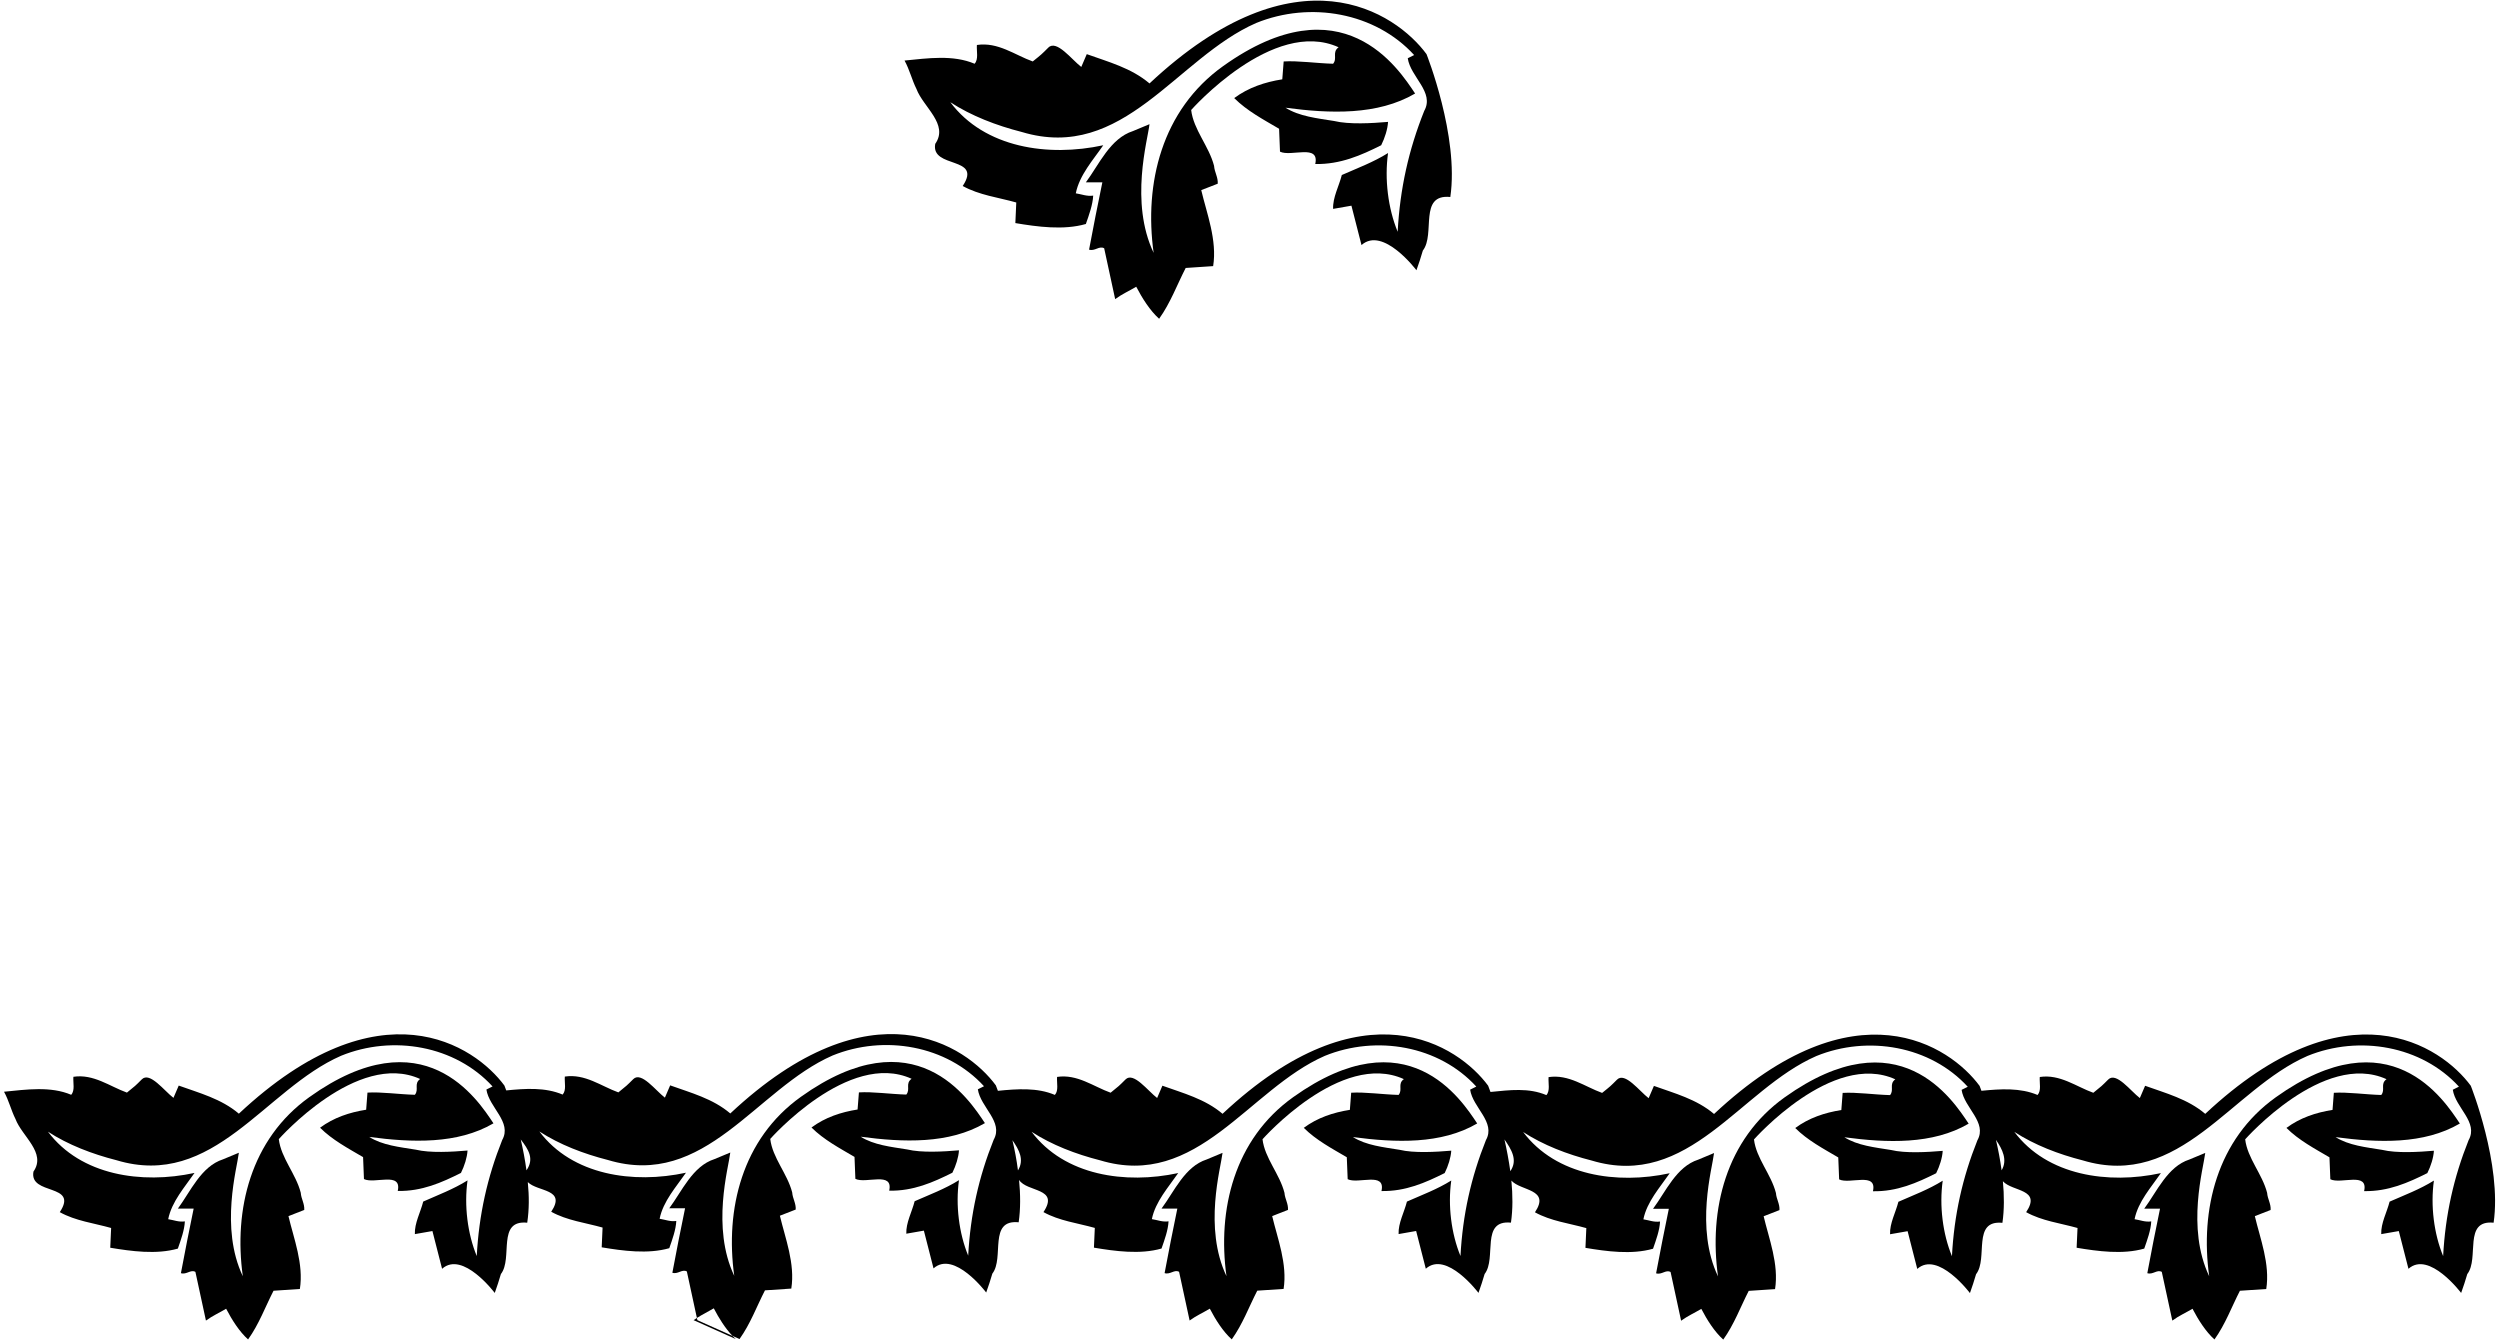 <?xml version="1.0" encoding="UTF-8"?>
<svg xmlns="http://www.w3.org/2000/svg" xmlns:xlink="http://www.w3.org/1999/xlink" width="546pt" height="293pt" viewBox="0 0 546 293" version="1.1">
<g id="surface1">
<path style=" stroke:none;fill-rule:nonzero;fill:rgb(0%,0%,0%);fill-opacity:1;" d="M 152.203 287.844 C 151.961 288 151.719 288.152 151.48 288.324 L 160.684 292.449 C 160.445 292.234 160.211 292.004 159.98 291.762 L 152.309 288.324 L 152.203 287.844 "/>
<path style=" stroke:none;fill-rule:nonzero;fill:rgb(0%,0%,0%);fill-opacity:1;" d="M 315.52 256.195 C 316.285 254.66 316.859 252.84 316.957 251.305 C 313.602 251.59 308.809 251.879 305.645 251.113 C 302.098 250.535 298.359 250.152 295.48 248.332 C 304.781 249.578 314.762 249.965 322.621 245.363 C 319.168 240.188 307.418 221.789 282.445 239.609 C 269.527 248.82 265.852 264.246 267.863 278.719 C 262.828 268.113 266.617 255.137 267.004 251.781 L 263.551 253.223 C 258.758 254.754 256.457 260.219 253.676 263.957 L 257.129 263.957 C 256.172 268.656 255.211 273.352 254.348 278.051 C 255.594 278.434 256.457 277.188 257.512 277.762 L 259.812 288.402 C 261.25 287.348 262.785 286.676 264.223 285.812 C 265.469 288.211 267.098 290.801 269.016 292.523 C 271.41 289.168 272.762 285.43 274.586 281.883 L 280.34 281.5 C 281.199 276.035 278.996 270.477 277.844 265.59 L 281.297 264.246 C 281.395 262.902 280.625 261.848 280.527 260.508 C 279.477 256.383 276.215 252.934 275.734 248.812 C 275.734 248.812 292.855 229.414 306.602 235.68 C 305.164 236.734 306.41 237.98 305.453 239.129 C 302.004 239.035 298.07 238.461 295.098 238.648 L 294.812 242.391 C 291.168 242.965 287.719 244.113 284.746 246.32 C 287.43 249.004 290.883 250.824 294.141 252.742 L 294.332 257.535 C 296.633 258.684 302.672 255.809 301.715 260.125 C 306.984 260.219 311.301 258.301 315.52 256.195 "/>
<path style=" stroke:none;fill-rule:nonzero;fill:rgb(0%,0%,0%);fill-opacity:1;" d="M 208.004 256.121 C 208.77 254.586 209.344 252.766 209.441 251.23 C 206.086 251.516 201.293 251.805 198.129 251.039 C 194.582 250.465 190.844 250.078 187.969 248.258 C 197.266 249.504 207.242 249.891 215.105 245.289 C 211.652 240.113 199.902 221.715 174.93 239.535 C 162.023 248.746 158.348 264.168 160.359 278.645 C 155.32 268.035 159.113 255.066 159.496 251.711 L 156.047 253.148 C 151.254 254.68 148.953 260.141 146.172 263.883 L 149.621 263.883 C 148.664 268.578 147.703 273.277 146.844 277.973 C 148.09 278.355 148.953 277.109 150.008 277.684 L 152.203 287.844 C 153.426 287.059 154.691 286.457 155.891 285.738 C 156.98 287.836 158.363 290.078 159.98 291.762 L 161.512 292.449 C 163.906 289.094 165.246 285.355 167.07 281.809 L 172.82 281.426 C 173.684 275.961 171.48 270.402 170.328 265.512 L 173.781 264.168 C 173.879 262.828 173.109 261.773 173.016 260.43 C 171.961 256.309 168.699 252.859 168.223 248.738 C 168.223 248.738 185.34 229.344 199.09 235.605 C 197.648 236.66 198.895 237.906 197.938 239.055 C 194.484 238.961 190.555 238.387 187.586 238.578 L 187.297 242.316 C 183.652 242.891 180.203 244.039 177.23 246.246 C 179.914 248.93 183.367 250.75 186.625 252.668 L 186.816 257.461 C 189.117 258.609 195.156 255.734 194.199 260.047 C 199.473 260.141 203.785 258.227 208.004 256.121 "/>
<path style=" stroke:none;fill-rule:nonzero;fill:rgb(0%,0%,0%);fill-opacity:1;" d="M 204.254 31.422 C 203.254 36.922 214.652 34.023 210.254 40.621 C 213.852 42.621 218.051 43.121 221.953 44.223 L 221.754 48.723 C 226.551 49.523 232.254 50.324 237.152 48.922 C 237.852 46.922 238.652 44.723 238.754 42.723 C 237.352 42.922 236.254 42.422 234.953 42.223 C 235.754 38.223 238.754 34.922 240.953 31.723 C 228.953 34.324 215.051 32.324 207.551 22.324 C 212.152 25.324 217.652 27.422 223.152 28.824 C 245.352 35.523 256.953 12.621 274.352 5.023 C 286.152 0.223 300.352 2.723 308.852 12.023 L 307.453 12.723 C 308.051 16.824 313.352 20.121 311.051 24.223 C 307.652 32.723 305.75 41.223 305.25 50.621 C 303.152 45.523 302.352 39.121 303.152 33.422 C 299.953 35.422 296.453 36.723 293.051 38.223 C 292.453 40.621 291.051 43.121 291.152 45.621 L 295.152 44.922 L 297.352 53.523 C 302.051 49.324 309.352 59.023 309.352 59.023 C 309.852 57.621 310.352 56.121 310.75 54.723 C 313.551 51.121 309.75 42.324 316.75 43.023 C 318.688 29.762 311.551 11.824 311.551 11.824 C 304.852 2.723 283.27 -11.945 251.051 18.223 C 247.051 14.824 242.051 13.523 237.352 11.824 L 236.152 14.621 C 234.051 13.023 230.766 8.586 228.953 10.398 C 227.453 11.898 227.453 11.898 225.551 13.422 C 221.652 12.023 217.953 9.121 213.352 9.824 C 213.254 11.223 213.754 12.922 212.852 13.922 C 208.152 11.922 202.652 12.723 197.551 13.223 C 198.652 15.223 199.152 17.422 200.152 19.422 C 201.652 23.422 207.254 27.121 204.254 31.422 "/>
<path style=" stroke:none;fill-rule:nonzero;fill:rgb(0%,0%,0%);fill-opacity:1;" d="M 100.672 256.168 C 101.438 254.633 102.016 252.812 102.109 251.277 C 98.754 251.566 93.961 251.855 90.797 251.086 C 87.254 250.512 83.512 250.129 80.637 248.305 C 89.938 249.551 99.914 249.938 107.773 245.336 C 104.324 240.16 92.57 221.766 67.602 239.582 C 54.691 248.793 51.016 264.254 53.031 278.734 C 47.992 268.129 51.781 255.113 52.168 251.758 L 48.715 253.195 C 43.922 254.73 41.621 260.203 38.844 263.965 L 42.293 263.965 C 41.336 268.668 40.375 273.363 39.512 278.062 C 40.758 278.445 41.621 277.199 42.676 277.777 L 44.977 288.418 C 46.414 287.363 47.949 286.691 49.387 285.828 C 50.633 288.223 52.262 290.812 54.18 292.535 C 56.578 289.184 57.918 285.445 59.738 281.898 L 65.492 281.516 C 66.355 276.047 64.148 270.488 63 265.602 L 66.449 264.254 C 66.547 262.902 65.777 261.84 65.684 260.492 C 64.629 256.359 61.371 252.906 60.891 248.785 C 60.891 248.785 78.012 229.391 91.758 235.652 C 90.32 236.707 91.566 237.953 90.605 239.102 C 87.156 239.008 83.227 238.434 80.254 238.625 L 79.969 242.363 C 76.324 242.938 72.871 244.09 69.902 246.293 C 72.586 248.977 76.035 250.797 79.297 252.715 L 79.488 257.508 C 81.789 258.66 87.828 255.785 86.867 260.105 C 92.141 260.203 96.453 258.277 100.672 256.168 "/>
<path style=" stroke:none;fill-rule:nonzero;fill:rgb(0%,0%,0%);fill-opacity:1;" d="M 301.652 31.723 C 302.453 30.121 303.051 28.223 303.152 26.621 C 299.652 26.922 294.652 27.223 291.352 26.422 C 287.652 25.824 283.75 25.422 280.75 23.523 C 290.453 24.824 300.859 25.227 309.059 20.426 C 305.461 15.023 293.199 -4.164 267.152 14.422 C 253.688 24.031 249.852 40.121 251.953 55.223 C 246.695 44.16 250.652 30.621 251.051 27.121 L 247.453 28.621 C 242.453 30.223 240.051 35.922 237.152 39.824 L 240.754 39.824 C 239.754 44.723 238.754 49.621 237.852 54.523 C 239.152 54.922 240.051 53.621 241.152 54.223 L 243.551 65.324 C 245.051 64.223 246.652 63.523 248.152 62.621 C 249.453 65.121 251.152 67.824 253.152 69.621 C 255.652 66.121 257.051 62.223 258.953 58.523 L 264.953 58.121 C 265.852 52.422 263.551 46.621 262.352 41.523 L 265.953 40.121 C 266.051 38.723 265.254 37.621 265.152 36.223 C 264.051 31.922 260.652 28.324 260.152 24.023 C 260.152 24.023 278.012 3.789 292.352 10.324 C 290.852 11.422 292.152 12.723 291.152 13.922 C 287.551 13.824 283.453 13.223 280.352 13.422 L 280.051 17.324 C 276.25 17.922 272.652 19.121 269.551 21.422 C 272.352 24.223 275.953 26.121 279.352 28.121 L 279.551 33.121 C 281.953 34.324 288.25 31.324 287.25 35.824 C 292.75 35.922 297.25 33.922 301.652 31.723 "/>
<path style=" stroke:none;fill-rule:nonzero;fill:rgb(0%,0%,0%);fill-opacity:1;" d="M 539.621 237.133 C 533.199 228.41 512.512 214.348 481.625 243.266 C 477.789 240.008 472.996 238.762 468.492 237.133 L 467.34 239.816 C 465.328 238.281 462.176 234.027 460.438 235.766 C 459.004 237.203 459.004 237.203 457.18 238.664 C 453.441 237.324 449.895 234.543 445.484 235.215 C 445.387 236.555 445.867 238.184 445.004 239.145 C 441.23 237.539 436.922 237.816 432.746 238.23 C 432.445 237.391 432.344 237.16 432.344 237.16 C 425.922 228.438 405.234 214.375 374.348 243.293 C 370.512 240.035 365.719 238.789 361.215 237.16 L 360.062 239.844 C 358.051 238.309 354.898 234.055 353.16 235.793 C 351.727 237.23 351.727 237.23 349.902 238.691 C 346.164 237.352 342.617 234.57 338.207 235.242 C 338.109 236.586 338.59 238.215 337.73 239.172 C 333.883 237.535 329.766 238.059 325.52 238.484 C 325.203 237.605 325.008 237.117 325.008 237.117 C 318.586 228.395 297.898 214.332 267.004 243.254 C 263.168 239.992 258.375 238.746 253.867 237.117 L 252.719 239.801 C 250.703 238.266 247.555 234.012 245.816 235.75 C 244.379 237.188 244.379 237.188 242.559 238.648 C 238.82 237.309 235.27 234.527 230.863 235.199 C 230.766 236.543 231.246 238.172 230.383 239.129 C 226.555 237.5 222.172 237.809 217.941 238.234 C 217.621 237.348 217.492 237.043 217.492 237.043 C 211.07 228.32 190.383 214.258 159.496 243.18 C 155.664 239.918 150.871 238.672 146.363 237.043 L 145.215 239.727 C 143.199 238.195 140.051 233.941 138.312 235.676 C 136.871 237.113 136.871 237.113 135.051 238.578 C 131.312 237.234 127.766 234.453 123.355 235.125 C 123.262 236.469 123.738 238.098 122.879 239.055 C 119.086 237.441 114.754 237.73 110.562 238.148 C 110.254 237.301 110.164 237.09 110.164 237.09 C 103.738 228.367 83.051 214.309 52.168 243.227 C 48.332 239.969 43.539 238.719 39.035 237.09 L 37.883 239.773 C 35.871 238.242 32.719 233.988 30.98 235.723 C 29.543 237.164 29.543 237.164 27.723 238.625 C 23.984 237.281 20.438 234.504 16.027 235.172 C 15.93 236.516 16.41 238.145 15.547 239.102 C 11.043 237.188 5.77 237.953 0.879 238.434 C 1.938 240.352 2.414 242.457 3.375 244.375 C 4.812 248.211 10.18 251.758 7.305 255.879 C 6.344 261.164 17.273 258.371 13.055 264.734 C 16.508 266.656 20.531 267.133 24.27 268.191 L 24.078 272.504 C 28.68 273.27 34.145 274.035 38.844 272.695 C 39.512 270.777 40.281 268.668 40.375 266.75 C 39.035 266.941 37.98 266.465 36.734 266.273 C 37.5 262.422 40.375 259.234 42.484 256.168 C 30.98 258.66 17.656 256.742 10.469 247.156 C 14.879 250.031 20.148 252.043 25.422 253.387 C 46.703 259.816 57.824 237.855 74.504 230.574 C 85.816 225.973 99.426 228.367 107.574 237.281 L 106.23 237.953 C 106.809 241.883 111.887 245.047 109.684 248.977 C 106.426 257.125 104.602 265.312 104.121 274.324 C 102.109 269.434 101.344 263.289 102.109 257.797 C 99.043 259.719 95.688 260.973 92.43 262.422 C 91.852 264.734 90.512 267.133 90.605 269.531 L 94.441 268.859 L 96.551 277.105 C 101.055 273.078 108.055 282.379 108.055 282.379 C 108.531 281.035 109.012 279.594 109.395 278.254 C 112.078 274.801 108.438 266.367 115.148 267.039 C 115.578 264.09 115.578 261.32 115.27 258.168 C 117.441 260.352 123.758 259.59 120.387 264.648 C 123.836 266.566 127.863 267.043 131.602 268.098 L 131.41 272.414 C 136.012 273.18 141.477 273.945 146.172 272.605 C 146.844 270.688 147.609 268.578 147.703 266.66 C 146.363 266.852 145.309 266.371 144.062 266.18 C 144.828 262.348 147.703 259.184 149.816 256.121 C 138.312 258.609 124.988 256.695 117.797 247.109 C 122.207 249.984 127.48 251.996 132.754 253.34 C 154.031 259.762 165.152 237.809 181.832 230.523 C 193.145 225.922 206.758 228.32 214.906 237.234 L 213.562 237.906 C 214.137 241.836 219.219 245 217.016 248.93 C 213.754 257.078 211.934 265.223 211.453 274.234 C 209.441 269.348 208.676 263.211 209.441 257.75 C 206.371 259.664 203.02 260.91 199.758 262.348 C 199.184 264.648 197.844 267.043 197.938 269.441 L 201.773 268.77 L 203.883 277.016 C 208.387 272.988 215.383 282.285 215.383 282.285 C 215.863 280.945 216.344 279.508 216.727 278.164 C 219.41 274.715 215.77 266.277 222.477 266.949 C 222.906 264.012 222.871 260.836 222.562 257.688 C 224.277 260.426 231.469 259.355 227.891 264.723 C 231.34 266.641 235.367 267.121 239.105 268.176 L 238.914 272.488 C 243.516 273.258 248.98 274.023 253.676 272.68 C 254.348 270.766 255.113 268.656 255.211 266.738 C 253.867 266.93 252.812 266.449 251.566 266.258 C 252.336 262.426 255.211 259.262 257.32 256.195 C 245.816 258.684 232.492 256.77 225.301 247.184 C 229.711 250.059 234.984 252.07 240.258 253.414 C 261.539 259.836 272.668 237.883 289.348 230.598 C 300.66 225.996 314.27 228.395 322.422 237.309 L 321.078 237.98 C 321.652 241.91 326.734 245.074 324.527 249.004 C 321.27 257.152 319.449 265.301 318.969 274.309 C 316.957 269.422 316.188 263.285 316.957 257.824 C 313.891 259.738 310.535 260.984 307.273 262.426 C 306.699 264.723 305.355 267.121 305.453 269.52 L 309.285 268.848 L 311.395 277.09 C 315.902 273.066 322.898 282.363 322.898 282.363 C 323.379 281.02 323.855 279.582 324.242 278.242 C 326.926 274.789 323.281 266.355 329.992 267.027 C 330.418 264.109 330.387 260.961 330.086 257.836 C 332.156 260.156 338.66 259.629 335.234 264.766 C 338.688 266.684 342.715 267.164 346.453 268.219 L 346.262 272.531 C 350.859 273.297 356.324 274.066 361.023 272.723 C 361.691 270.805 362.461 268.699 362.555 266.781 C 361.215 266.973 360.16 266.492 358.914 266.301 C 359.68 262.469 362.555 259.305 364.664 256.234 C 353.16 258.727 339.84 256.809 332.648 247.223 C 337.059 250.102 342.328 252.113 347.602 253.457 C 368.883 259.879 380.004 237.926 396.684 230.641 C 407.992 226.039 421.605 228.438 429.758 237.352 L 428.414 238.023 C 428.988 241.953 434.07 245.113 431.863 249.047 C 428.605 257.195 426.781 265.344 426.305 274.352 C 424.289 269.465 423.523 263.328 424.289 257.863 C 421.227 259.781 417.867 261.031 414.609 262.469 C 414.035 264.766 412.691 267.164 412.789 269.559 L 416.621 268.891 L 418.73 277.133 C 423.238 273.105 430.234 282.406 430.234 282.406 C 430.715 281.062 431.191 279.625 431.574 278.285 C 434.262 274.832 430.617 266.398 437.328 267.066 C 437.746 264.184 437.723 261.074 437.43 257.98 C 439.504 260.305 445.938 259.598 442.512 264.738 C 445.965 266.656 449.988 267.137 453.73 268.191 L 453.535 272.508 C 458.141 273.273 463.602 274.039 468.301 272.695 C 468.973 270.781 469.738 268.672 469.832 266.754 C 468.492 266.945 467.438 266.465 466.191 266.273 C 466.957 262.441 469.832 259.277 471.941 256.207 C 460.438 258.699 447.113 256.781 439.926 247.195 C 444.336 250.074 449.605 252.086 454.879 253.43 C 476.16 259.852 487.281 237.898 503.961 230.613 C 515.27 226.012 528.883 228.41 537.031 237.324 L 535.691 237.996 C 536.266 241.926 541.348 245.09 539.141 249.02 C 535.883 257.168 534.059 265.316 533.582 274.328 C 531.566 269.438 530.801 263.301 531.566 257.836 C 528.5 259.754 525.145 261.004 521.887 262.441 C 521.312 264.738 519.969 267.137 520.062 269.531 L 523.898 268.863 L 526.008 277.105 C 530.516 273.082 537.512 282.379 537.512 282.379 C 537.992 281.035 538.473 279.598 538.855 278.258 C 541.539 274.805 537.895 266.371 544.605 267.039 C 546.461 254.328 539.621 237.133 539.621 237.133 Z M 114.98 255.602 C 114.664 253.266 114.223 250.98 113.73 248.859 C 115.441 251.07 116.73 253.094 114.98 255.602 Z M 222.324 255.621 C 222.008 253.164 221.633 251.254 221.113 249.023 C 222.598 251.148 223.742 253.293 222.324 255.621 Z M 329.852 255.793 C 329.535 253.516 329.051 250.926 328.57 248.852 C 330.105 251.051 331.539 253.371 329.852 255.793 Z M 437.152 255.598 C 436.84 253.293 436.402 251.039 435.914 248.941 C 437.34 251.004 438.488 253.344 437.152 255.598 "/>
<path style=" stroke:none;fill-rule:nonzero;fill:rgb(0%,0%,0%);fill-opacity:1;" d="M 530.129 256.207 C 530.898 254.672 531.473 252.852 531.566 251.32 C 528.215 251.605 523.422 251.895 520.258 251.129 C 516.711 250.551 512.973 250.168 510.094 248.348 C 519.395 249.594 529.371 249.98 537.23 245.379 C 533.781 240.203 522.027 221.805 497.059 239.625 C 484.148 248.836 480.473 264.262 482.488 278.734 C 477.449 268.129 481.238 255.152 481.625 251.797 L 478.176 253.234 C 473.383 254.77 471.078 260.234 468.301 263.973 L 471.75 263.973 C 470.789 268.672 469.832 273.367 468.973 278.066 C 470.219 278.449 471.078 277.203 472.133 277.777 L 474.434 288.418 C 475.871 287.363 477.406 286.695 478.844 285.832 C 480.09 288.227 481.719 290.812 483.637 292.539 C 486.035 289.188 487.375 285.449 489.199 281.902 L 494.949 281.516 C 495.812 276.051 493.605 270.492 492.457 265.602 L 495.906 264.262 C 496.004 262.918 495.234 261.863 495.141 260.523 C 494.086 256.398 490.828 252.949 490.348 248.828 C 490.348 248.828 507.469 229.43 521.215 235.695 C 519.777 236.746 521.023 237.996 520.062 239.145 C 516.613 239.047 512.684 238.473 509.711 238.664 L 509.426 242.402 C 505.781 242.977 502.328 244.129 499.359 246.336 C 502.043 249.02 505.492 250.84 508.754 252.758 L 508.945 257.551 C 511.246 258.699 517.285 255.824 516.324 260.141 C 521.598 260.234 525.91 258.316 530.129 256.207 "/>
<path style=" stroke:none;fill-rule:nonzero;fill:rgb(0%,0%,0%);fill-opacity:1;" d="M 422.855 256.234 C 423.621 254.703 424.195 252.883 424.289 251.348 C 420.938 251.633 416.145 251.922 412.98 251.156 C 409.434 250.578 405.691 250.195 402.816 248.375 C 412.117 249.621 422.094 250.008 429.953 245.406 C 426.504 240.23 414.754 221.832 389.781 239.652 C 376.871 248.863 373.195 264.285 375.211 278.766 C 370.172 268.156 373.965 255.18 374.348 251.824 L 370.895 253.266 C 366.105 254.797 363.805 260.262 361.023 264 L 364.473 264 C 363.516 268.699 362.555 273.395 361.691 278.094 C 362.938 278.477 363.805 277.227 364.855 277.805 L 367.156 288.445 C 368.598 287.391 370.129 286.719 371.566 285.855 C 372.812 288.254 374.441 290.844 376.359 292.566 C 378.758 289.211 380.102 285.477 381.922 281.926 L 387.672 281.543 C 388.535 276.078 386.328 270.52 385.18 265.629 L 388.633 264.285 C 388.727 262.945 387.961 261.891 387.863 260.551 C 386.809 256.426 383.551 252.977 383.07 248.855 C 383.07 248.855 400.191 229.457 413.938 235.723 C 412.5 236.777 413.746 238.023 412.789 239.172 C 409.336 239.078 405.406 238.5 402.434 238.691 L 402.148 242.43 C 398.504 243.008 395.055 244.156 392.082 246.359 C 394.766 249.047 398.219 250.867 401.477 252.785 L 401.668 257.578 C 403.969 258.727 410.008 255.852 409.051 260.168 C 414.32 260.262 418.637 258.344 422.855 256.234 "/>
</g>
</svg>
